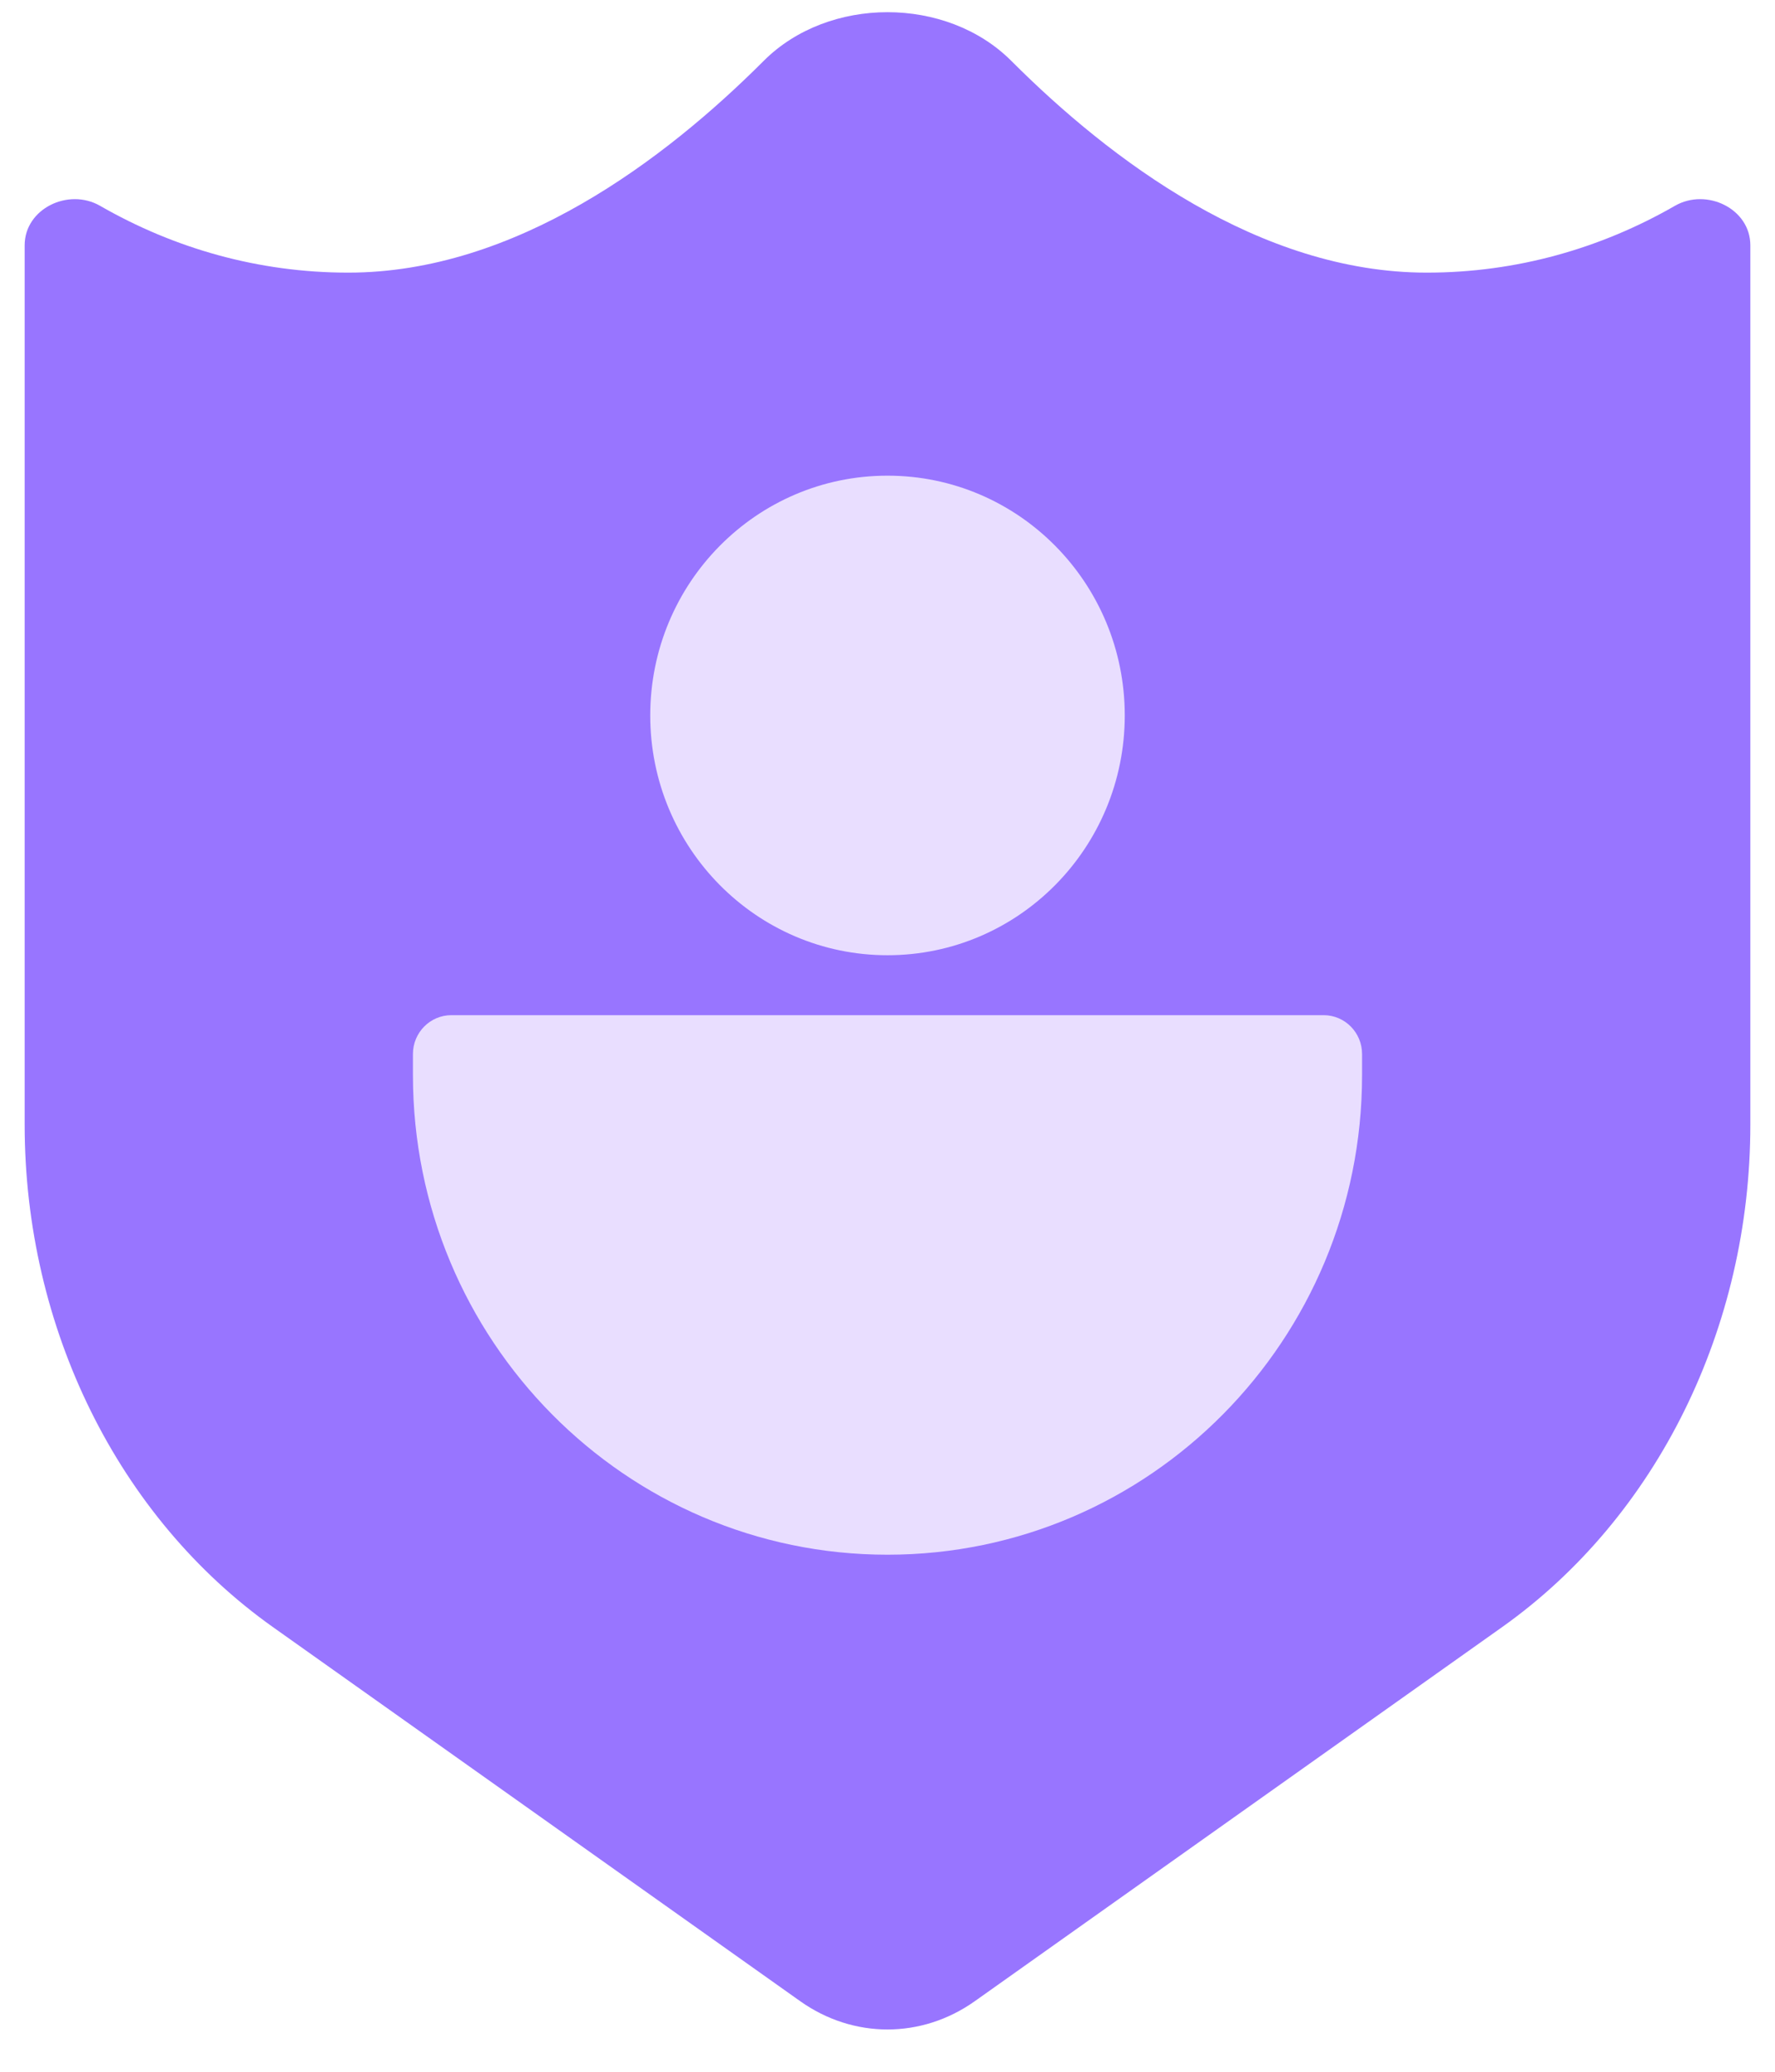 <svg width="36" height="42" viewBox="0 0 36 42" fill="none" xmlns="http://www.w3.org/2000/svg">
<path d="M20.511 1.234C19.195 -0.082 16.805 -0.082 15.489 1.234C13.483 3.241 10.453 5.527 7.062 5.527C5.247 5.527 3.535 5.038 2.029 4.172C1.386 3.803 0.5 4.232 0.5 4.973V22.799C0.5 26.922 2.398 30.761 5.535 32.985L16.229 40.569C17.308 41.334 18.692 41.334 19.771 40.569L30.465 32.986C33.602 30.761 35.5 26.922 35.5 22.799V4.973C35.5 4.232 34.614 3.803 33.971 4.172C32.465 5.038 30.753 5.527 28.938 5.527C25.547 5.527 22.517 3.241 20.511 1.234Z" fill="#9875FF"/>
<path d="M8.375 21.795C8.375 27.165 12.684 31.518 18 31.518C23.316 31.518 27.625 27.165 27.625 21.795V21.368C27.625 20.933 27.276 20.58 26.845 20.58H9.155C8.724 20.58 8.375 20.933 8.375 21.368V21.795Z" fill="#E9DEFF"/>
<path d="M13.188 14.504C13.188 17.188 15.342 19.365 18 19.365C20.658 19.365 22.812 17.188 22.812 14.504C22.812 11.819 20.658 9.643 18 9.643C15.342 9.643 13.188 11.819 13.188 14.504Z" fill="#E9DEFF"/>
</svg>
